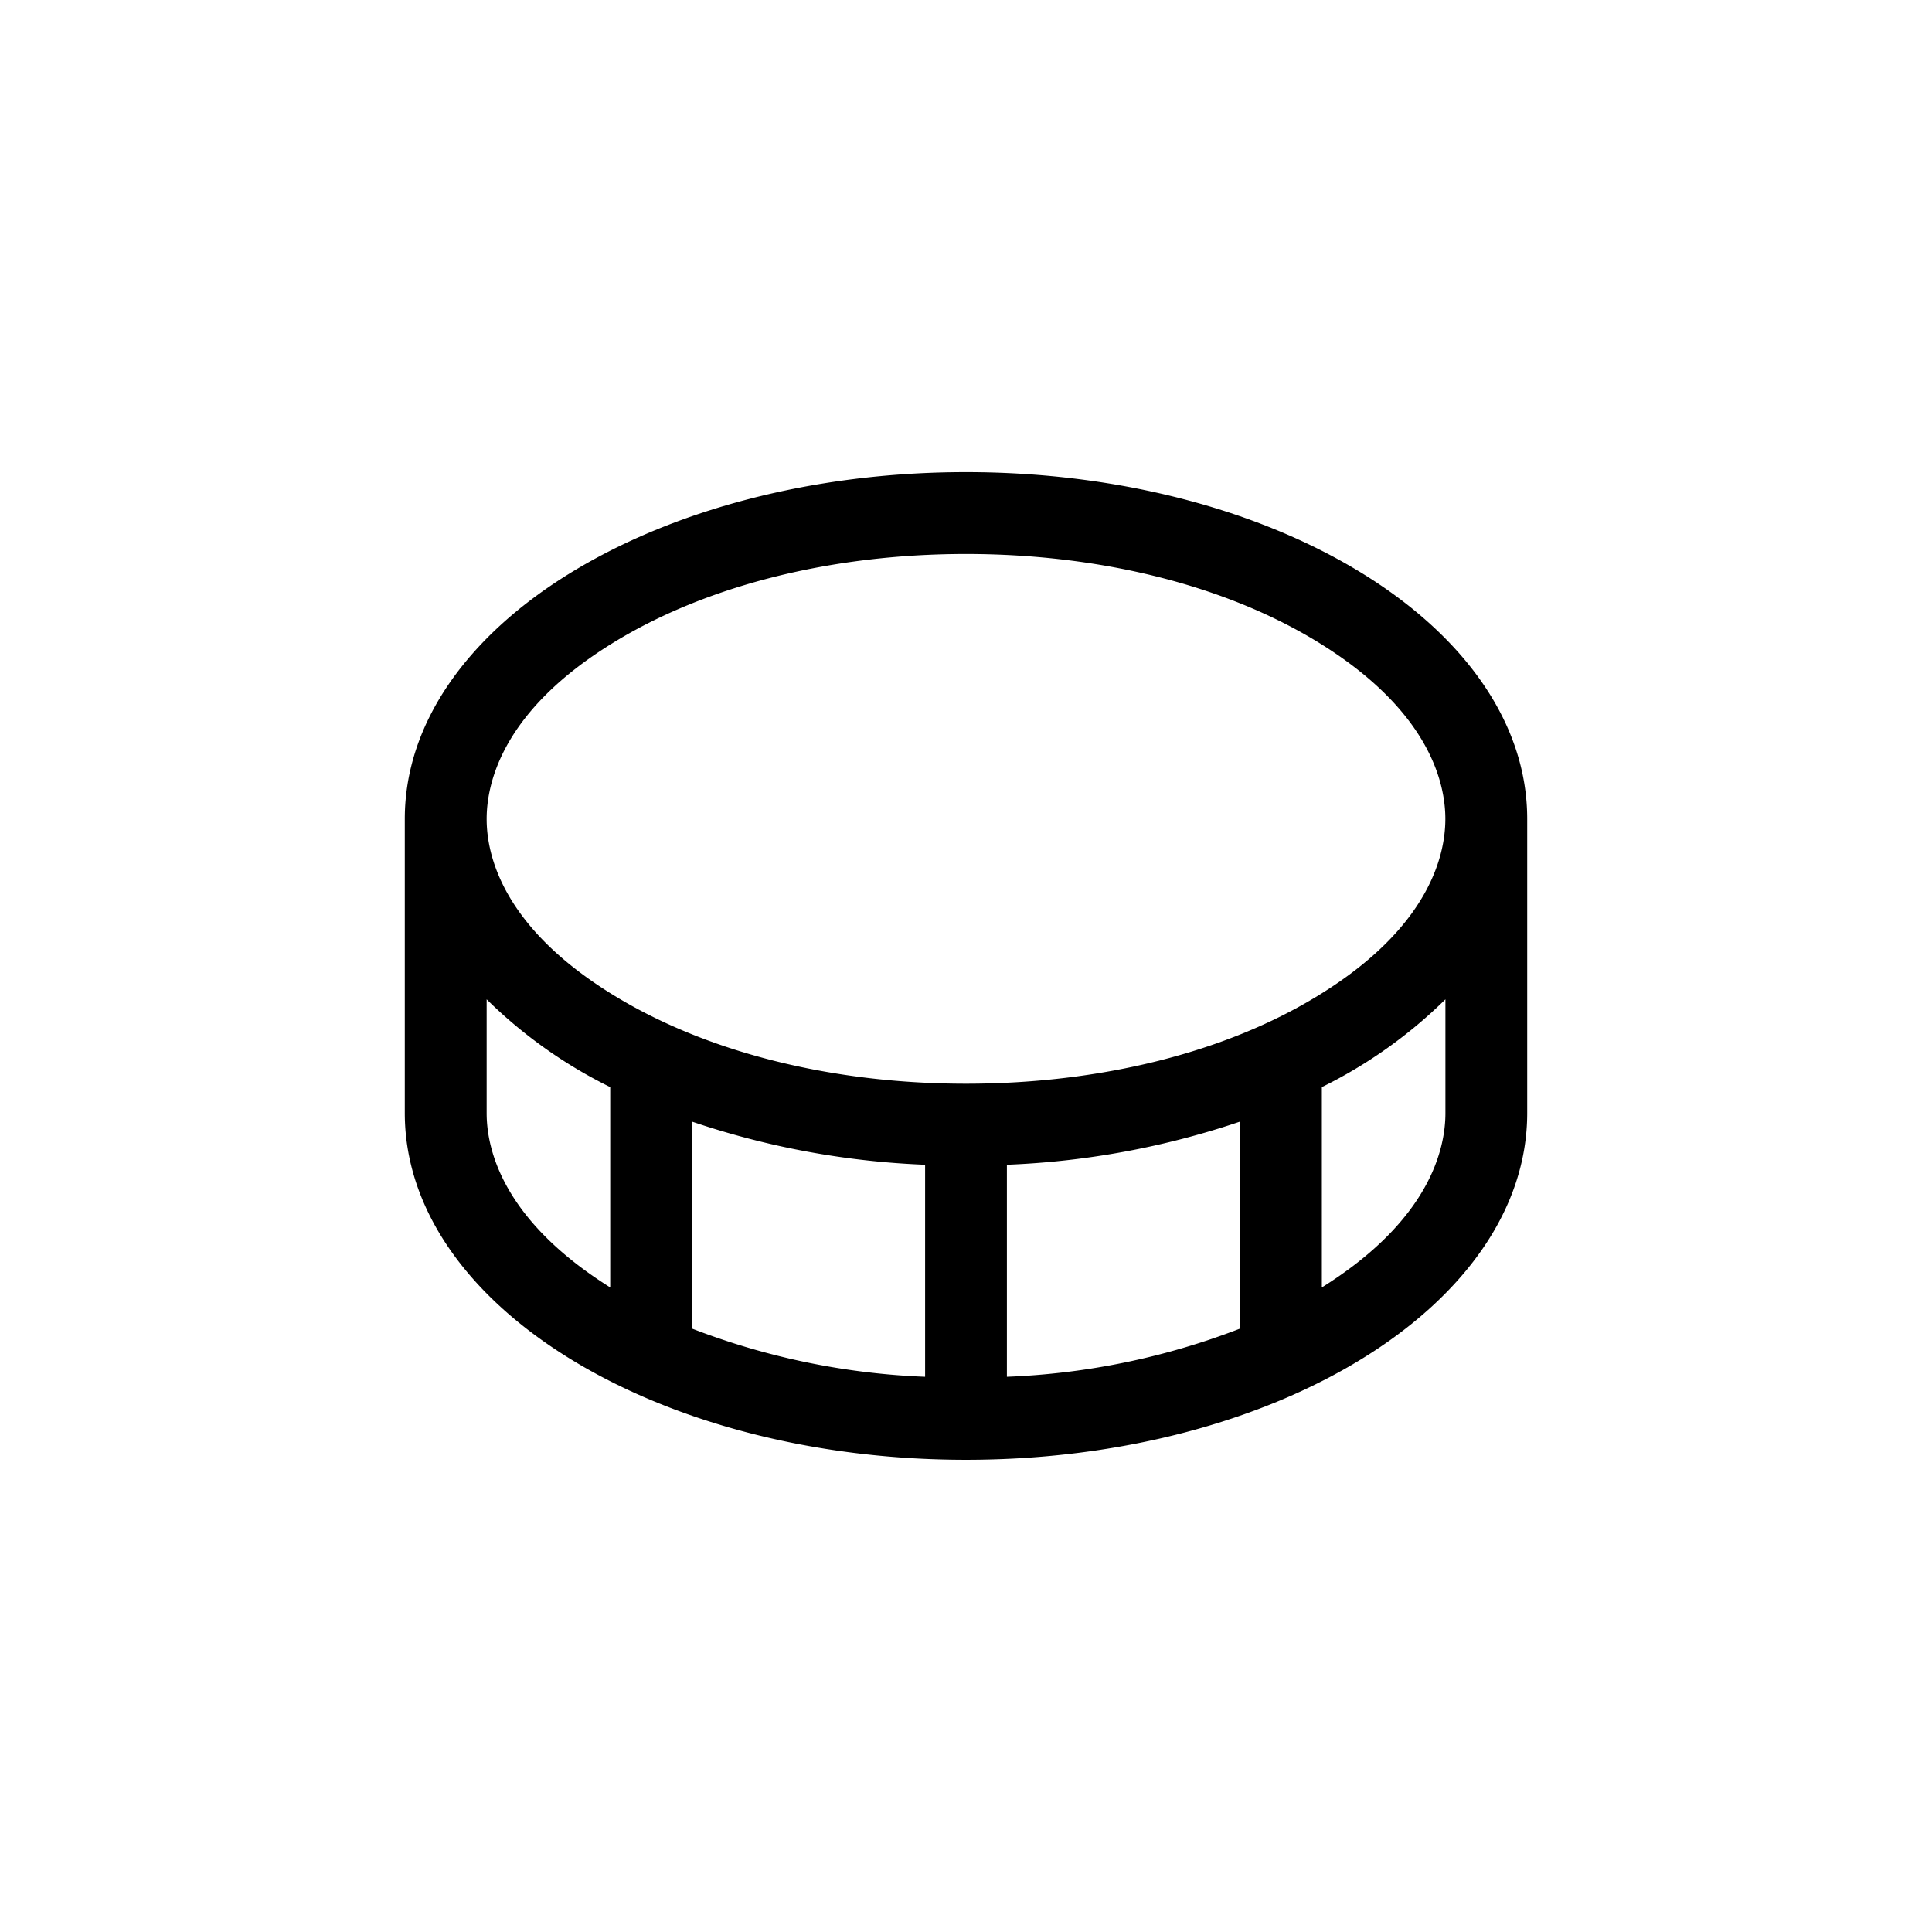 <svg xmlns="http://www.w3.org/2000/svg" viewBox="0 0 283.46 283.46" x="0px" y="0px"><title>instrument</title><g data-name="Ebene 2"><path d="M141.73,69.27c-45.47,0-82.34,22.78-82.34,50.88h0v43.15c0,28.1,36.86,50.88,82.34,50.88s82.34-22.78,82.34-50.88V120.16h0C224.07,92.05,187.2,69.27,141.73,69.27ZM71.4,120.16c0-5.37,2.39-15.87,18.42-25.77,13.68-8.45,32.12-13.11,51.91-13.11S180,85.93,193.64,94.38c16,9.91,18.42,20.4,18.42,25.77s-2.39,15.87-18.42,25.77C180,154.38,161.53,159,141.73,159s-38.23-4.66-51.91-13.11C73.79,136,71.4,125.53,71.4,120.16ZM147.73,202V170.89a121.44,121.44,0,0,0,34.21-6.33v30.37A106.13,106.13,0,0,1,147.73,202Zm-46.21-7.1V164.56a121.44,121.44,0,0,0,34.21,6.33V202A106.13,106.13,0,0,1,101.53,194.93ZM71.4,146.62A69.72,69.72,0,0,0,89.53,159.5v29.39C73.77,179,71.4,168.65,71.4,163.31ZM193.94,159.5a69.72,69.72,0,0,0,18.13-12.88v16.69c0,5.34-2.37,15.73-18.13,25.58Z"></path></g></svg>